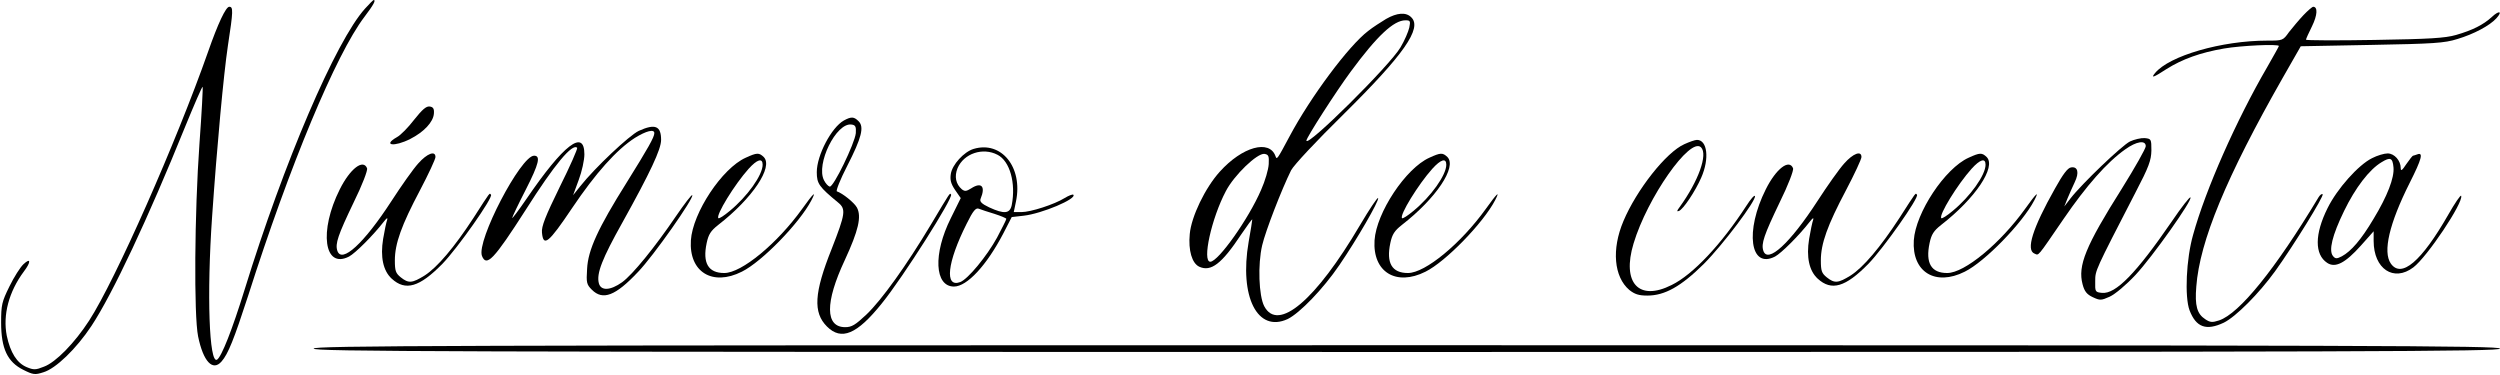 <svg width="1108" height="166" viewBox="0 0 1108 166" fill="none" xmlns="http://www.w3.org/2000/svg">
<path d="M161.8 3.8C148.8 18.2 125.8 72 108.4 128.4C102.9 146.2 98.2 158.1 96.2 159.4C92.7 161.5 91.6 130.5 94 96.1C96.2 64.3 99.1 33.1 101 20.3C103.4 4.7 103.4 3 101.6 3C100.1 3 96.6 10.4 92.2 23C78.1 63.1 51.2 124 39.5 142.1C33.1 152 24.7 160.6 19.5 162.5C15.8 164 14.9 164 11.8 162.7C7.5 160.9 4.6 156.3 3 148.8C1.2 139.6 3.9 129.3 10.6 120.3C13.8 116.1 13.7 114 10.4 117.1C9 118.4 6.2 122.8 4.2 126.9C0.8 133.8 0.5 135.1 0.5 143C0.5 154.5 3.3 160.4 10.3 163.9C14.7 166.1 15.5 166.2 19.2 165C24.7 163.4 33.8 154.6 40.5 144.5C49.9 130.3 65.7 96.6 82 56.3C86.1 46.3 89.6 38.2 89.8 38.5C90 38.7 89.4 50 88.4 63.7C86.2 94.4 85.9 139.7 87.8 149.1C90.1 160.3 94.3 164.7 98.2 160.2C101.1 156.9 103.7 150.4 110 131C128.4 73.3 148.9 24.1 161.5 7.5C165.6 2.1 166.7 0 165.6 0C165.4 0 163.7 1.7 161.8 3.8Z" fill="black"/>
<path d="M1020.9 6.702C1018.9 8.802 1016.1 12.202 1014.5 14.202C1011.8 18.002 1011.7 18.002 1004.8 18.002C984.7 18.002 961.4 24.702 955.1 32.402C953.1 34.802 954.4 34.402 960.2 30.602C967.2 26.202 975.2 23.302 985.7 21.502C993.2 20.202 1010 19.402 1010 20.402C1010 20.602 1007.7 24.702 1004.9 29.602C991.1 53.302 977.5 84.102 972 104.002C968.9 114.802 968.2 131.602 970.4 137.502C973.3 145.102 977.8 146.702 985.6 143.002C990.9 140.402 1001.2 130.102 1008.4 120.102C1016.6 108.702 1030.1 86.802 1029.4 86.102C1029 85.802 1028.3 86.302 1027.6 87.402C1008.5 119.202 992.5 139.002 983.5 142.002C980.5 143.002 979.5 142.902 977.4 141.502C973.7 139.102 972.7 135.502 973.4 127.002C974.9 106.902 986.7 78.402 1011.7 34.502L1019.7 20.502L1051.1 19.902C1078.5 19.402 1083.4 19.102 1089.1 17.302C1096.4 15.102 1103.4 11.402 1106.4 8.102C1109.3 4.902 1107.6 4.502 1104.4 7.502C1100.6 11.002 1095.8 13.402 1088.5 15.502C1083.6 16.902 1076.8 17.302 1052.3 17.702C1035.6 18.002 1022 17.902 1022 17.602C1022 17.302 1023.2 14.602 1024.7 11.602C1027.1 6.702 1027.3 3.002 1025.2 3.002C1024.8 3.002 1022.8 4.702 1020.9 6.702Z" fill="black"/>
<path d="M614.3 8.401C612 9.801 608.4 12.101 606.4 13.701C597.8 20.201 580.8 43.001 571.5 60.501C566 70.801 565.9 70.901 565.3 69.201C562.6 61.701 550.6 65.001 540.6 76.101C534.1 83.301 528 96.001 527.3 103.701C526.6 111.001 528.3 116.701 531.5 118.201C536.7 120.601 541.5 116.901 550.1 103.901C552.8 99.901 555 96.901 555 97.301C555 97.701 554.3 102.201 553.4 107.201C549.2 131.501 557.3 147.601 570.7 141.401C576 138.801 586.4 128.101 593.6 117.501C601.4 106.101 611.2 89.101 610.8 87.801C610.6 87.201 607 92.601 602.8 99.701C583.1 133.201 566.4 147.301 560.3 135.701C557.9 131.101 557.4 117.201 559.4 108.701C560.9 102.301 568 84.001 572.2 75.501C573.4 73.201 583.1 62.801 595.6 50.501C622.1 24.301 630.4 12.501 625.5 7.701C623.2 5.301 619.2 5.601 614.3 8.401ZM624.6 12.201C624.2 14.001 622.5 18.001 620.7 21.001C616.1 28.901 579 65.701 579 62.301C579 61.001 592.1 40.601 598.6 31.801C610.4 15.801 617.7 9.001 622.9 9.001C625 9.001 625.2 9.301 624.6 12.201ZM562.3 72.701C562.2 75.001 560.7 80.201 558.9 84.201C553.4 97.001 539.9 116.001 536.4 116.001C532.7 116.001 536.9 96.801 543.3 84.701C547 77.601 557.2 67.801 560.4 68.201C562.2 68.501 562.5 69.101 562.3 72.701Z" fill="black"/>
<path d="M183.6 52.999C181 56.399 177.6 59.899 175.9 60.799C169.4 64.499 174.7 65.199 181.8 61.599C187.9 58.499 192 54.099 192.3 50.399C192.5 48.199 192 47.399 190.4 47.199C188.9 46.999 187.1 48.599 183.6 52.999Z" fill="black"/>
<path d="M374 53.401C368.5 56.501 362 68.801 362 76.301C362 81.401 363 82.801 371.5 89.801C375 92.701 374.7 94.701 368.6 110.301C360.8 129.801 360.3 138.501 366.5 144.701C372.9 151.101 379.8 148.201 390.8 134.501C400.3 122.801 422.7 87.401 421.5 86.201C420.9 85.501 421.5 84.601 412.6 99.501C401.7 117.701 390.8 132.901 384 139.401C379.1 144.001 377.5 145.001 374.6 145.001C365.7 145.001 365.6 134.101 374.4 115.301C380.5 102.101 381.9 96.001 379.8 92.001C378.6 89.801 373.5 85.701 370.9 84.801C370.4 84.601 372.4 79.501 375.5 73.501C381.9 61.001 383.1 56.201 380.5 53.701C378.5 51.701 377.3 51.601 374 53.401ZM379.3 59.001C378.9 63.401 369.3 83.301 367.7 82.701C367 82.501 365.9 81.301 365.2 79.901C361.5 72.801 370.6 54.201 377.4 55.201C379.1 55.401 379.5 56.101 379.3 59.001Z" fill="black"/>
<path d="M283.1 58.002C278.9 60.002 263.7 74.302 257.2 82.502L254 86.502L256.5 79.702C257.9 76.002 259 70.902 259 68.402C259 57.002 249.8 64.002 233.3 88.202C229.8 93.302 227 97.002 227 96.602C227 96.202 229.7 90.502 233.1 83.902C238.9 72.502 239.7 69.002 236.7 69.002C230.8 69.002 211.1 106.802 213.6 113.402C215.6 118.502 218.9 115.002 233 93.002C245.8 72.802 253.7 63.402 255.8 65.502C256.1 65.802 252.7 73.602 248.1 82.802C241.7 95.902 239.9 100.402 240.2 103.102C240.8 109.602 243.1 107.802 253.5 92.302C264 76.702 273.3 66.302 281.4 61.102C286.4 58.002 290 57.102 290 59.002C290 60.802 287.2 65.702 277.8 80.802C265 101.202 260.6 110.802 260.2 119.202C259.8 125.302 260 126.102 262.3 128.402C267.2 133.302 272.8 131.102 282.7 120.602C289.6 113.502 307.8 87.502 306.8 86.502C306.5 86.202 303.3 90.402 299.6 95.802C290.3 109.502 280.4 121.702 275.7 125.102C270.5 128.802 266.3 129.002 265.4 125.502C264.3 121.202 266.9 114.602 275.8 98.702C288.2 76.402 293 66.202 293 62.002C293 55.802 290.4 54.702 283.1 58.002Z" fill="black"/>
<path d="M944 62.7C940.5 64.4 922.6 81.5 917.6 88L914.9 91.5L916.3 88C917.1 86.1 918.5 82.9 919.5 80.8C921.6 76.5 920.9 73.7 917.9 74.2C916.4 74.4 914.3 77.2 910.8 83.5C900.8 101.2 897.8 110.9 901.7 112.4C903.7 113.2 902.6 114.5 914.6 97C924.6 82.4 933.8 71.9 941.9 66.2C946.9 62.6 951 62 951 64.8C951 65.8 946.2 74.3 940.4 83.6C924.3 109.1 920.8 117.8 923 126C923.8 129.1 924.9 130.5 927.5 131.7C930.7 133.2 931.2 133.2 935 131.5C937.4 130.4 942.3 126.3 946.5 121.8C953.9 113.9 971.9 88.5 970.8 87.5C970.5 87.1 966.7 92 962.5 98.2C946.7 121.2 937.7 130.4 931.6 129.8C928.6 129.5 928.5 129.3 928.6 124.7C928.6 119.8 928.4 120.3 946.5 85.2C952.4 73.9 953.4 71.1 953.5 66.7C953.5 61.6 953.4 61.5 950.5 61.2C948.9 61.1 945.9 61.8 944 62.7Z" fill="black"/>
<path d="M746.5 63.9C738.4 67.5 725.3 84.2 719.5 98C714.2 110.5 715.3 122.7 722.1 128.5C724.5 130.4 726.3 131 730.1 131C737.8 131 745 127 755.1 117C763.6 108.5 778.4 88.8 777.8 86.9C777.6 86.3 775.9 88.2 774 91.2C762.9 108.3 750.3 121.7 740.9 126.3C726.3 133.7 718.7 125.4 724 107.9C730.1 87.6 749.1 60.5 753.9 65.3C757 68.4 752.8 80.2 744.4 91.8C743.1 93.5 743.1 93.9 744.1 93.5C746 92.8 751.4 84.7 754 78.7C757.7 70.3 756.7 62 752.1 62C751.2 62 748.7 62.9 746.5 63.9Z" fill="black"/>
<path d="M431.5 66C427.2 67.3 422 73 421.4 77.1C421 79.7 421.4 81.4 423.3 84.2L425.8 87.8L421.4 96.7C413.5 112.5 414.2 127 422.8 127C428.6 127 437.3 117.6 444.7 103.4L448.4 96.2L453.7 95.6C461.7 94.7 477.4 88.1 475.7 86.3C475.4 86 473.6 86.7 471.8 87.8C467.3 90.6 456.8 94 452.7 94H449.3L450.3 89.2C453.4 74.1 443.8 62.3 431.5 66ZM442.1 68.6C447.6 71.4 450.3 81.2 448.4 90.9C447.6 94.7 445.1 95 438.4 91.9C435 90.3 434.1 89.3 434.6 88.1C436.9 82.6 435 80.5 430.4 83.5C428.3 84.8 427.6 84.9 426.3 83.9C423.6 81.6 422.9 78.2 424.4 74.5C427.2 68 435.6 65.2 442.1 68.6ZM440.8 94.8C443.6 95.7 446 96.7 446 97C446 97.4 444.1 101.1 441.9 105.3C437.4 113.5 429 123.7 425.6 125C418.5 127.7 419.8 116.3 428.4 99.2C431.3 93.3 432.5 92 433.8 92.5C434.7 92.9 437.9 93.9 440.8 94.8Z" fill="black"/>
<path d="M185.4 72.401C183.2 74.801 177.9 82.301 173.5 89.101C161.3 107.901 151.4 117.001 149.5 111.101C148.5 108.001 149.8 104.201 156.7 89.801C160.6 81.901 163 75.501 162.7 74.601C161 70.301 155.2 74.701 150.6 83.901C141.3 102.401 143.6 119.401 154.7 113.701C157.5 112.201 165.3 104.401 169.9 98.501C171.3 96.701 171.9 96.201 171.6 97.401C171.2 98.501 170.4 102.301 169.8 105.901C168.5 113.901 169.8 120.001 173.6 123.501C179.7 129.101 185.9 127.301 196.1 116.901C202.8 110.001 218.7 87.401 217.6 86.301C216.9 85.501 217.6 84.501 209.9 96.501C201.3 109.701 193.8 118.501 188.2 122.101C182.7 125.501 181.1 125.701 177.6 122.901C175.4 121.101 175 120.101 175 115.401C175 108.001 177.9 99.901 186.1 84.401C189.9 77.201 193 70.501 193 69.601C193 66.601 189.3 68.001 185.4 72.401Z" fill="black"/>
<path d="M330.5 69.901C320 74.601 307 94.301 306.2 106.501C305.3 120.501 315.7 127.001 328.8 120.401C337.7 116.001 354.4 98.801 359.6 88.801C362 84.201 360.5 85.601 355.5 92.601C344.5 107.901 328.7 121.001 321 121.001C313.9 121.001 311.3 116.601 313.2 107.701C314 103.901 315 102.301 318.3 99.701C333.5 87.901 342.8 74.001 338.5 69.601C336.4 67.601 335.5 67.601 330.5 69.901ZM338 73.001C338 77.601 331.2 87.101 323.4 93.501C320.9 95.601 318.7 97.001 318.4 96.701C317.1 95.501 325.6 81.701 331.8 74.801C335.6 70.601 338 69.901 338 73.001Z" fill="black"/>
<path d="M633.5 69.901C623 74.601 610 94.301 609.2 106.501C608.3 120.501 618.7 127.001 631.8 120.401C640.7 116.001 657.4 98.801 662.6 88.801C665 84.201 663.5 85.601 658.5 92.601C647.5 107.901 631.7 121.001 624 121.001C616.9 121.001 614.3 116.601 616.2 107.701C617 103.901 618 102.301 621.3 99.701C636.5 87.901 645.8 74.001 641.5 69.601C639.4 67.601 638.5 67.601 633.5 69.901ZM641 73.001C641 77.601 634.2 87.101 626.4 93.501C623.9 95.601 621.7 97.001 621.4 96.701C620.1 95.501 628.6 81.701 634.8 74.801C638.6 70.601 641 69.901 641 73.001Z" fill="black"/>
<path d="M817.4 72.401C815.2 74.801 809.9 82.301 805.5 89.101C793.3 107.901 783.4 117.001 781.5 111.101C780.5 108.001 781.8 104.201 788.7 89.801C792.6 81.901 795 75.501 794.7 74.601C793 70.301 787.2 74.701 782.6 83.901C773.3 102.401 775.6 119.401 786.7 113.701C789.5 112.201 797.3 104.401 801.9 98.501C803.3 96.701 803.9 96.201 803.6 97.401C803.2 98.501 802.4 102.301 801.8 105.901C800.5 113.901 801.8 120.001 805.6 123.501C811.7 129.101 817.9 127.301 828.1 116.901C834.8 110.001 850.7 87.401 849.6 86.301C848.9 85.501 849.6 84.501 841.9 96.501C833.3 109.701 825.8 118.501 820.2 122.101C814.7 125.501 813.1 125.701 809.6 122.901C807.4 121.101 807 120.101 807 115.401C807 108.001 809.9 99.901 818.1 84.401C821.9 77.201 825 70.501 825 69.601C825 66.601 821.3 68.001 817.4 72.401Z" fill="black"/>
<path d="M872.5 69.901C862 74.601 849 94.301 848.2 106.501C847.3 120.501 857.7 127.001 870.8 120.401C879.7 116.001 896.4 98.801 901.6 88.801C904 84.201 902.5 85.601 897.5 92.601C886.5 107.901 870.7 121.001 863 121.001C855.9 121.001 853.3 116.601 855.2 107.701C856 103.901 857 102.301 860.3 99.701C875.5 87.901 884.8 74.001 880.5 69.601C878.4 67.601 877.5 67.601 872.5 69.901ZM880 73.001C880 77.601 873.2 87.101 865.4 93.501C862.9 95.601 860.7 97.001 860.4 96.701C859.1 95.501 867.6 81.701 873.8 74.801C877.6 70.601 880 69.901 880 73.001Z" fill="black"/>
<path d="M1051.3 70.098C1045.2 73.098 1035.8 83.698 1031.6 92.198C1025.8 103.798 1025.8 112.798 1031.4 116.498C1035 118.898 1039.4 116.598 1046.3 108.898L1052 102.498V106.798C1052 119.198 1060.9 125.098 1069.6 118.498C1075.7 113.898 1091.8 89.798 1090.8 86.798C1090.6 86.198 1088 89.998 1085.1 95.098C1073.2 115.898 1064.3 123.498 1059.6 116.798C1056 111.598 1058.9 99.098 1068 80.998C1073.3 70.498 1074.1 67.398 1071.4 68.398C1070.5 68.698 1069.7 68.998 1069.5 68.998C1069.2 68.998 1067.9 70.698 1066.5 72.698C1064.6 75.598 1064 75.998 1064 74.498C1064 71.198 1061.2 67.998 1058.2 67.998C1056.7 67.998 1053.6 68.898 1051.3 70.098ZM1060.8 74.198C1061.2 78.798 1058.1 86.898 1051.9 97.098C1046.5 106.198 1042 111.398 1037.9 113.598C1035.6 114.798 1035 114.698 1034 113.498C1032 111.098 1033.6 104.398 1038.9 93.498C1043.9 83.198 1050.1 75.098 1055.5 71.898C1059.4 69.498 1060.4 69.898 1060.8 74.198Z" fill="black"/>
<path d="M139 154.5C139 155.8 193.5 156 623.5 156C1053.5 156 1108 155.8 1108 154.5C1108 153.2 1053.5 153 623.5 153C193.5 153 139 153.2 139 154.5Z" fill="black"/>
</svg>
